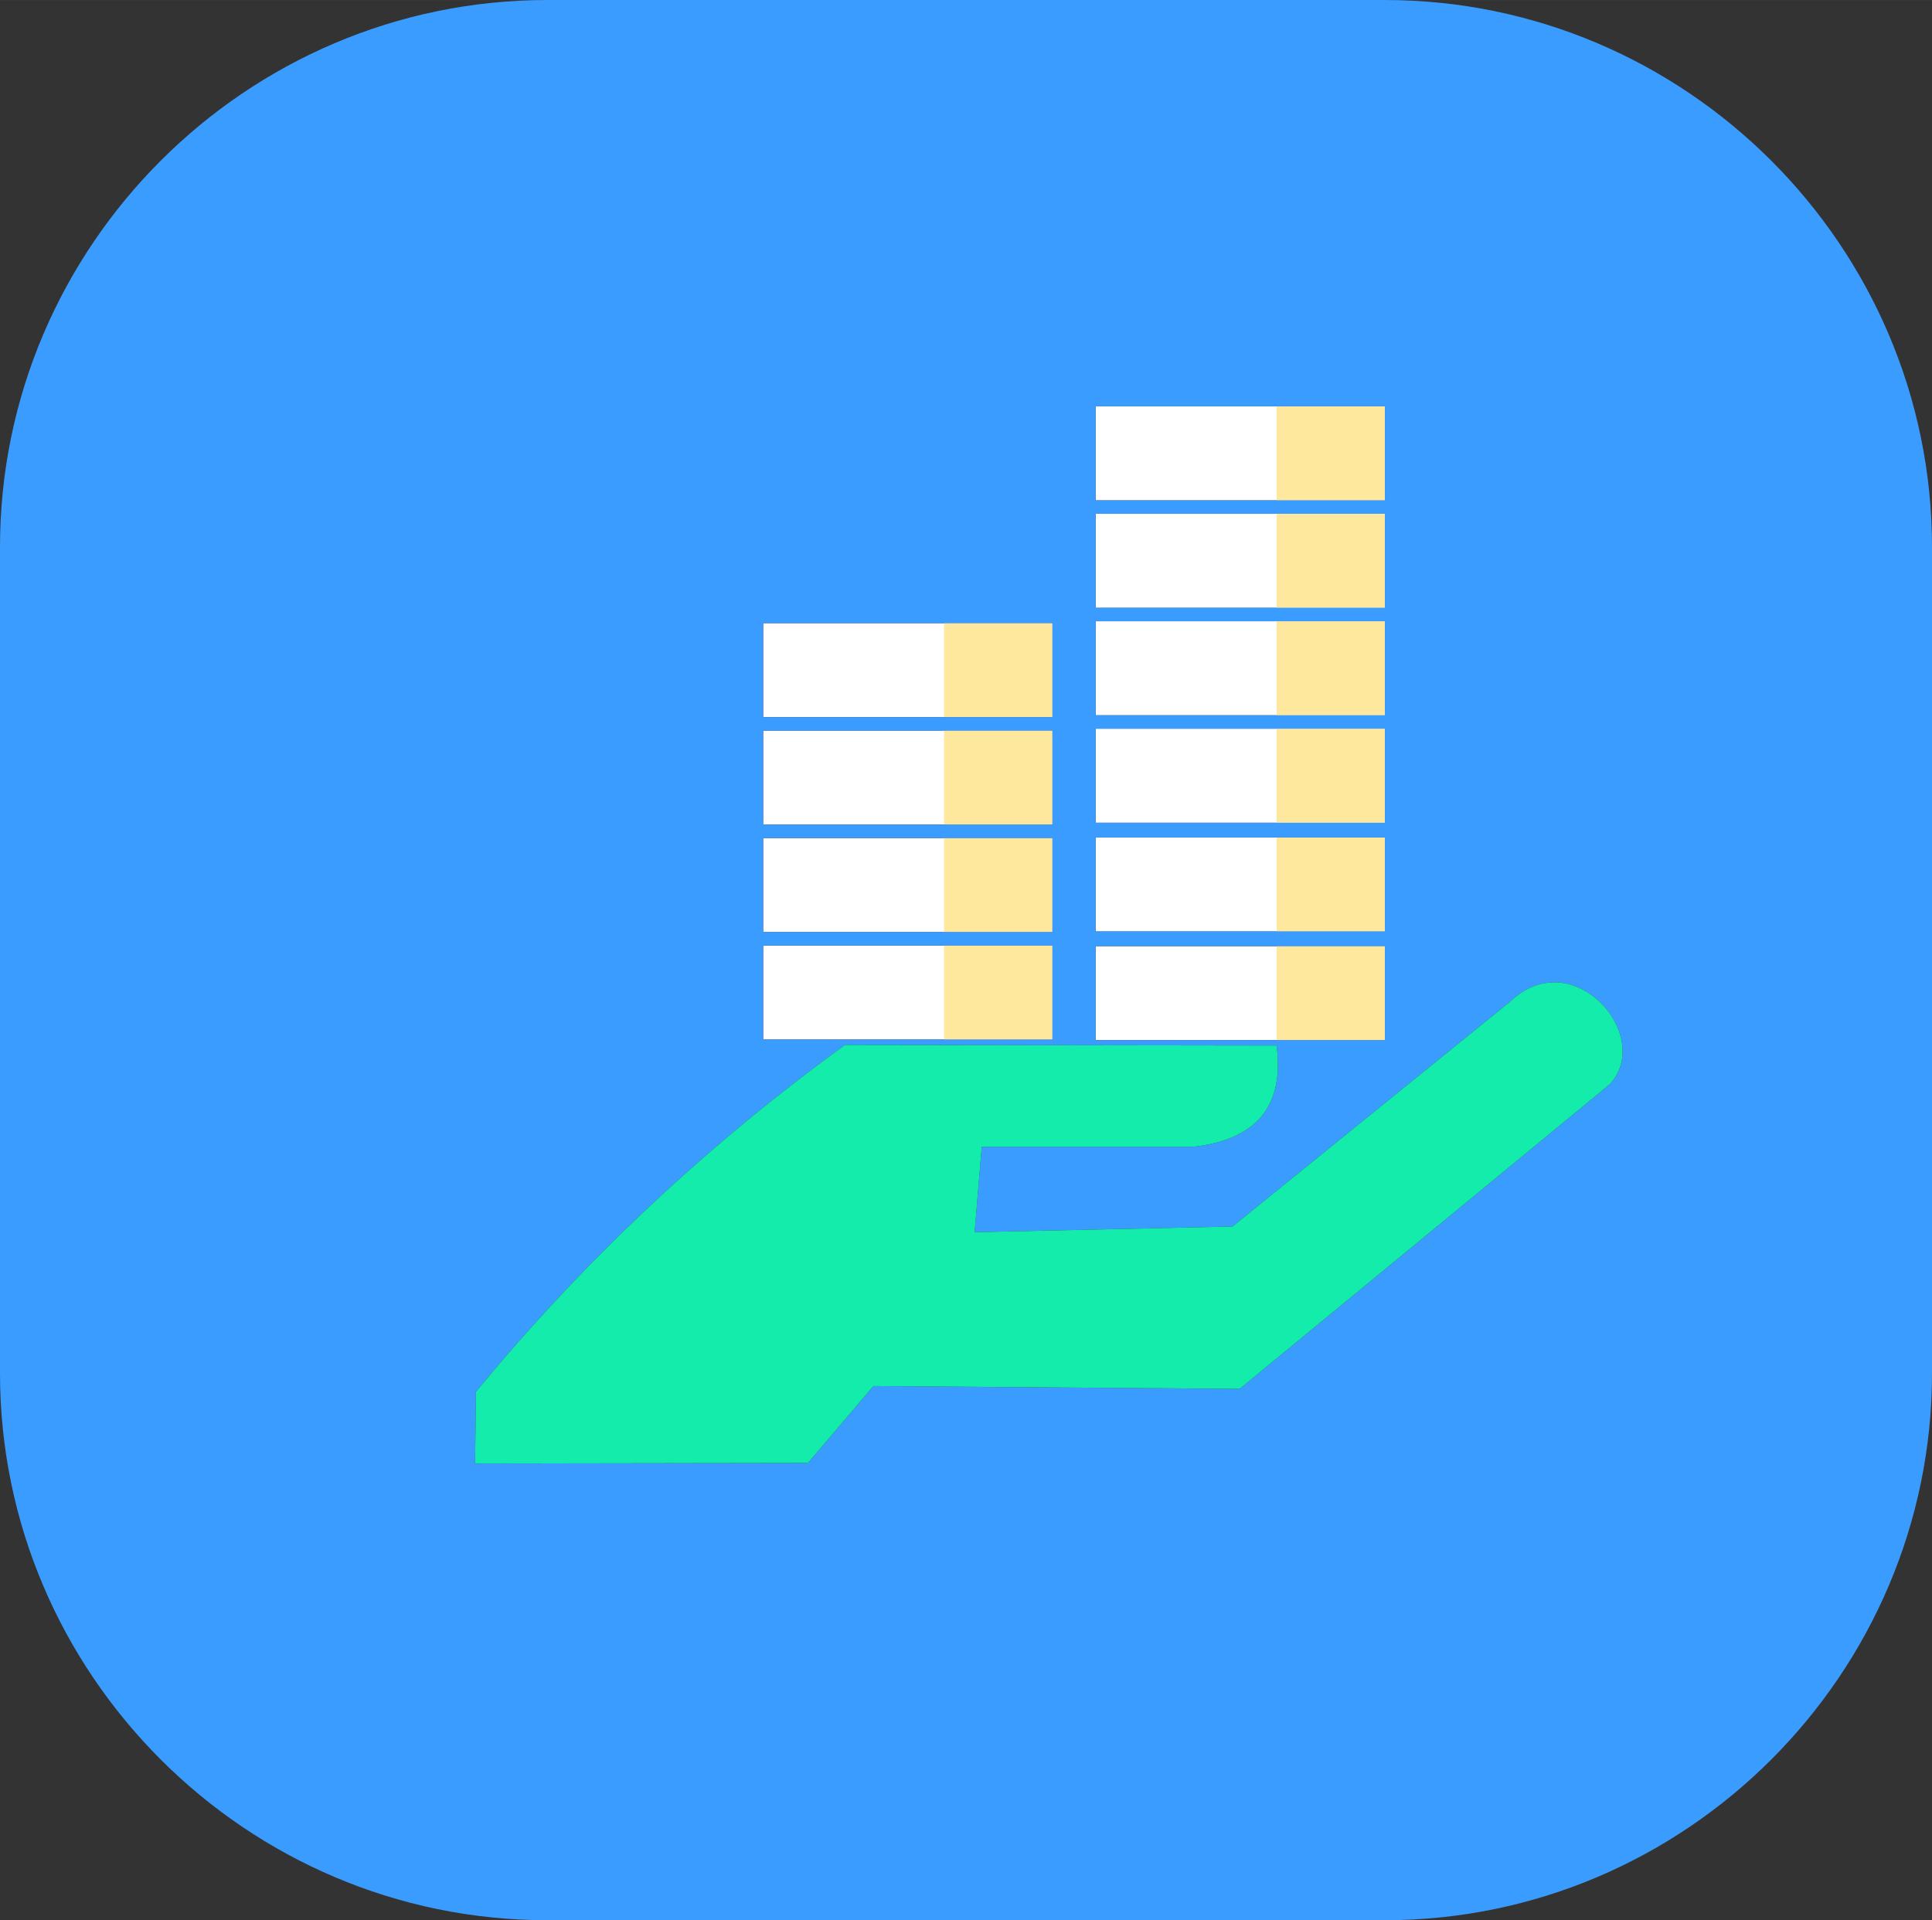 <?xml version="1.0" encoding="UTF-8"?>
<!DOCTYPE svg PUBLIC "-//W3C//DTD SVG 1.1//EN" "http://www.w3.org/Graphics/SVG/1.1/DTD/svg11.dtd">
<!-- Creator: CorelDRAW 2018 (64-Bit Evaluation Version) -->
<svg xmlns="http://www.w3.org/2000/svg" xml:space="preserve" width="35.877mm" height="35.666mm" version="1.1" style="shape-rendering:geometricPrecision; text-rendering:geometricPrecision; image-rendering:optimizeQuality; fill-rule:evenodd; clip-rule:evenodd"
viewBox="0 0 12058.48 11987.37"
 xmlns:xlink="http://www.w3.org/1999/xlink">
 <rect x="0" y="0" width="12058.48" height="11987.37" fill="#333333" stroke="none"/>
 <defs>
  <style type="text/css">
   <![CDATA[
    .fil2 {fill:#3B9CFF}
    .fil1 {fill:#FDE89E}
    .fil0 {fill:#FFFFFF}
    .fil3 {fill:#13ECAB}
   ]]>
  </style>
 </defs>
 <g id="Layer_x0020_1">
  <g id="_2242865746832">
   <polygon class="fil0" points="4763.1,3889.94 6568.33,3889.94 6568.33,4476.87 4763.1,4476.87 "/>
   <polygon class="fil1" points="5892.47,3889.94 6568.33,3889.94 6568.33,4476.87 5892.47,4476.87 "/>
  </g>
  <g id="_2242865749360">
   <polygon class="fil0" points="6838.39,2536.53 8643.63,2536.53 8643.63,3123.46 6838.39,3123.46 "/>
   <polygon class="fil1" points="7967.76,2536.53 8643.63,2536.53 8643.63,3123.46 7967.76,3123.46 "/>
  </g>
  <g id="_2242865752432">
   <polygon class="fil0" points="4763.1,4560.8 6568.33,4560.8 6568.33,5147.73 4763.1,5147.73 "/>
   <polygon class="fil1" points="5892.47,4560.8 6568.33,4560.8 6568.33,5147.73 5892.47,5147.73 "/>
  </g>
  <g id="_2242865756336">
   <polygon class="fil0" points="6838.39,3207.38 8643.63,3207.38 8643.63,3794.32 6838.39,3794.32 "/>
   <polygon class="fil1" points="7967.76,3207.38 8643.63,3207.38 8643.63,3794.32 7967.76,3794.32 "/>
  </g>
  <g id="_2242865756528">
   <polygon class="fil0" points="4763.1,5231.66 6568.33,5231.66 6568.33,5818.59 4763.1,5818.59 "/>
   <polygon class="fil1" points="5892.47,5231.66 6568.33,5231.66 6568.33,5818.59 5892.47,5818.59 "/>
  </g>
  <g id="_2242865761296">
   <polygon class="fil0" points="6838.39,3878.24 8643.63,3878.24 8643.63,4465.18 6838.39,4465.18 "/>
   <polygon class="fil1" points="7967.76,3878.24 8643.63,3878.24 8643.63,4465.18 7967.76,4465.18 "/>
  </g>
  <g id="_2242865764272">
   <polygon class="fil0" points="4763.1,5902.52 6568.33,5902.52 6568.33,6489.45 4763.1,6489.45 "/>
   <polygon class="fil1" points="5892.47,5902.52 6568.33,5902.52 6568.33,6489.45 5892.47,6489.45 "/>
  </g>
  <g id="_2242865763248">
   <polygon class="fil0" points="6838.39,4549.1 8643.63,4549.1 8643.63,5136.04 6838.39,5136.04 "/>
   <polygon class="fil1" points="7967.76,4549.1 8643.63,4549.1 8643.63,5136.04 7967.76,5136.04 "/>
  </g>
  <g id="_2242865765232">
   <polygon class="fil0" points="6838.39,5227.79 8643.63,5227.79 8643.63,5814.73 6838.39,5814.73 "/>
   <polygon class="fil1" points="7967.76,5227.79 8643.63,5227.79 8643.63,5814.73 7967.76,5814.73 "/>
  </g>
  <g id="_2242865766128">
   <polygon class="fil0" points="6838.39,5906.48 8643.63,5906.48 8643.63,6493.42 6838.39,6493.42 "/>
   <polygon class="fil1" points="7967.76,5906.48 8643.63,5906.48 8643.63,6493.42 7967.76,6493.42 "/>
  </g>
  <path class="fil2" d="M3414.79 0l5228.9 0c1878.14,0 3414.79,1536.66 3414.79,3414.79l0 5157.78c0,1878.14 -1536.66,3414.79 -3414.79,3414.79l-5228.9 0c-1878.14,0 -3414.79,-1536.66 -3414.79,-3414.79l0 -5157.78c0,-1878.14 1536.66,-3414.79 3414.79,-3414.79zm4552.97 5906.48l675.87 0 0 586.93 -675.87 0 -1129.37 0 0 -586.93 1129.37 0zm0 -678.69l675.87 0 0 586.93 -675.87 0 -1129.37 0 0 -586.93 1129.37 0zm0 -678.69l675.87 0 0 586.93 -675.87 0 -1129.37 0 0 -586.93 1129.37 0zm-2075.29 1353.41l675.87 0 0 586.93 -675.87 0 -1129.37 0 0 -586.93 1129.37 0zm2075.29 -2024.27l675.87 0 0 586.93 -675.87 0 -1129.37 0 0 -586.93 1129.37 0zm-2075.29 1353.41l675.87 0 0 586.93 -675.87 0 -1129.37 0 0 -586.93 1129.37 0zm2075.29 -2024.27l675.87 0 0 586.93 -675.87 0 -1129.37 0 0 -586.93 1129.37 0zm-2075.29 1353.41l675.87 0 0 586.93 -675.87 0 -1129.37 0 0 -586.93 1129.37 0zm2075.29 -2024.27l675.87 0 0 586.93 -675.87 0 -1129.37 0 0 -586.93 1129.37 0zm-2075.29 1353.41l675.87 0 0 586.93 -675.87 0 -1129.37 0 0 -586.93 1129.37 0zm3534.44 2361.65l-1734.12 1405.07 -1609.59 35.56 44.47 -533.56 1325.05 0c389.24,-45.95 564.55,-253.72 515.04,-631.64l-2693.79 -3.97c-842.81,612.01 -1614.6,1327.84 -2303.24,2165.2l-5.58 447.96 2077.58 -3.33 409.07 -480.22 2285.46 17.78 2312.11 -1903.04c274.76,-306.56 -234.77,-885.02 -622.46,-515.82z"/>
  <path class="fil3" d="M9426.91 6251.59l-1734.12 1405.07 -1609.59 35.56 44.47 -533.56 1325.05 0c389.24,-45.95 564.55,-253.72 515.04,-631.64l-2693.79 -3.97c-842.81,612.01 -1614.6,1327.84 -2303.24,2165.2l-5.58 447.96 2077.58 -3.33 409.07 -480.22 2285.46 17.78 2312.11 -1903.04c274.76,-306.56 -234.77,-885.02 -622.46,-515.82z"/>
 </g>
</svg>
